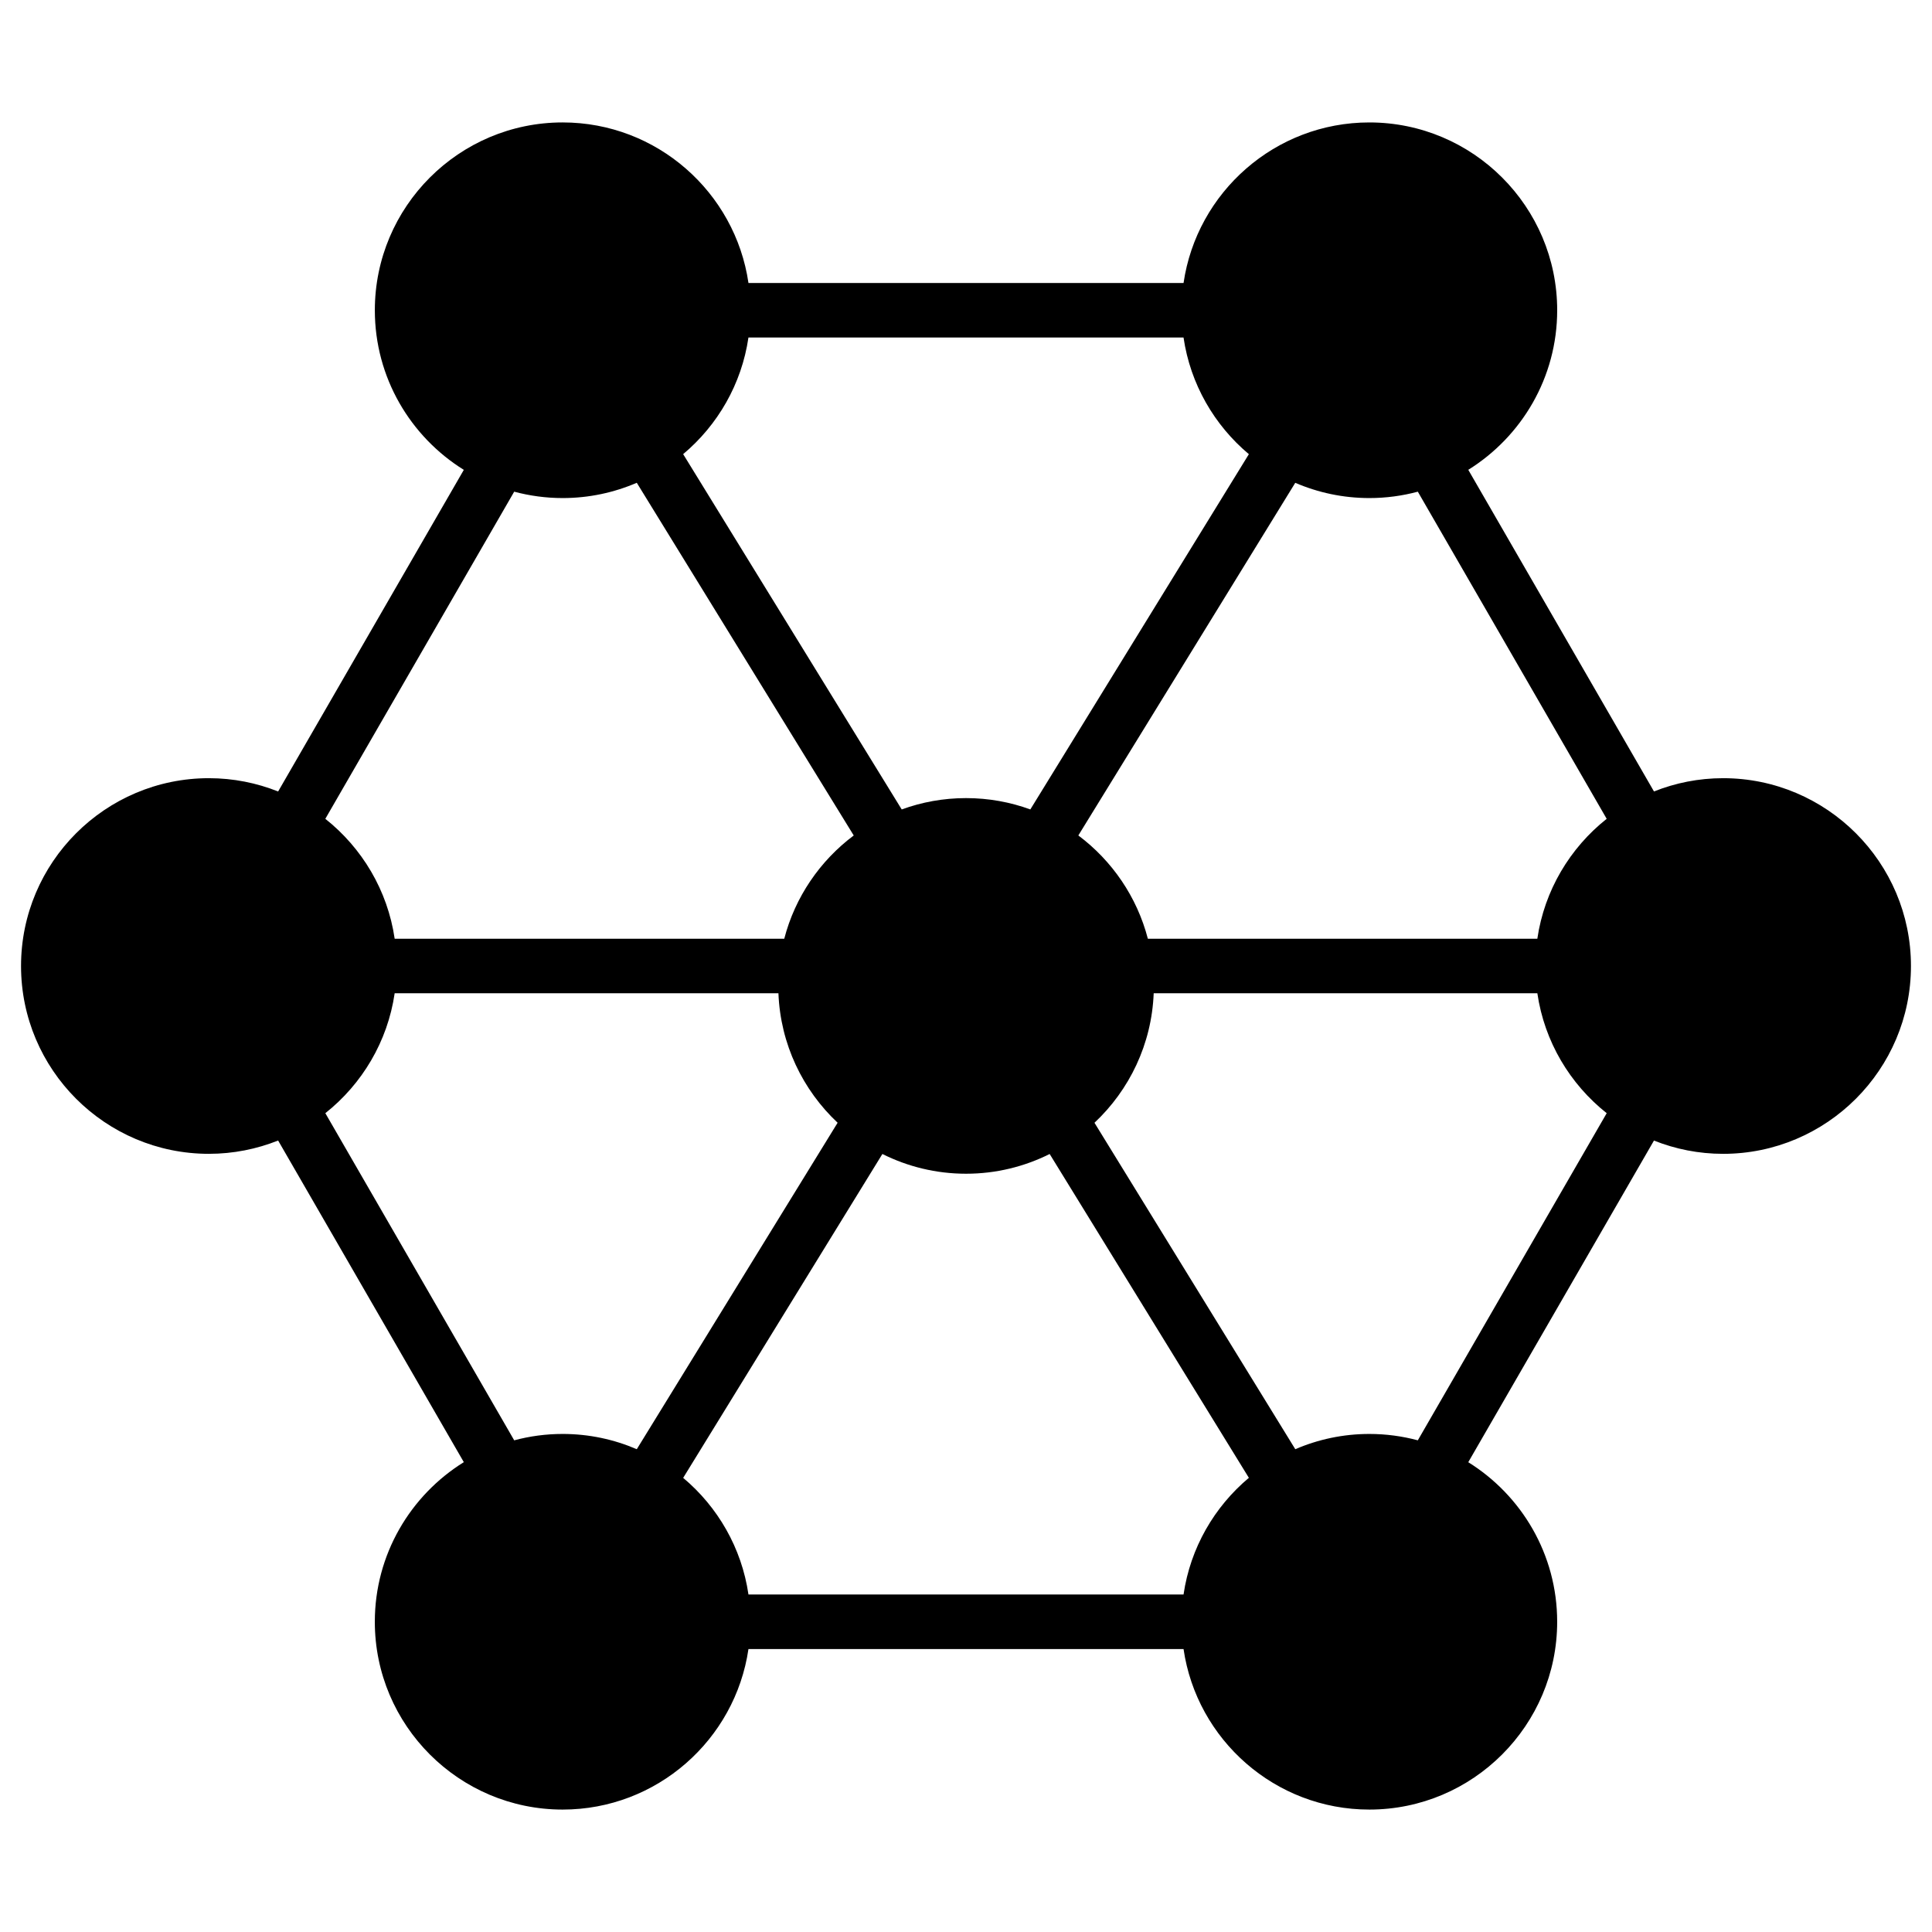 <?xml version="1.0" encoding="utf-8"?>
<!-- Generator: Adobe Illustrator 15.1.0, SVG Export Plug-In . SVG Version: 6.00 Build 0)  -->
<!DOCTYPE svg PUBLIC "-//W3C//DTD SVG 1.1//EN" "http://www.w3.org/Graphics/SVG/1.1/DTD/svg11.dtd">
<svg version="1.1" id="Слой_1" xmlns="http://www.w3.org/2000/svg" xmlns:xlink="http://www.w3.org/1999/xlink" x="0px" y="0px"
	 width="283.465px" height="283.465px" viewBox="0 0 283.465 283.465" enable-background="new 0 0 283.465 283.465"
	 xml:space="preserve">
<g>
	<path fill="none" d="M82.554,210.391c3.861,0,7.537,0.802,10.875,2.24l29.466-47.9c-5.11-4.801-8.394-11.52-8.683-18.997H57.905
		c-1.037,7.103-4.794,13.328-10.175,17.595l27.711,47.997C77.712,210.719,80.095,210.391,82.554,210.391z"/>
	<path fill="none" d="M183.236,216.828l-29.228-47.511c-3.696,1.849-7.861,2.894-12.269,2.894c-4.409,0-8.575-1.047-12.274-2.896
		l-29.229,47.52c5.063,4.246,8.581,10.274,9.579,17.111h63.836C174.65,227.107,178.171,221.076,183.236,216.828z"/>
	<path fill="none" d="M168.417,137.733h57.145c1.037-7.103,4.793-13.328,10.176-17.595l-27.713-47.998
		c-2.27,0.607-4.65,0.936-7.109,0.936c-3.859,0-7.531-0.8-10.869-2.238l-31.828,51.74
		C163.159,126.275,166.823,131.592,168.417,137.733z"/>
	<path fill="none" d="M57.906,137.733h57.159c1.594-6.14,5.255-11.454,10.195-15.151L93.427,70.834
		c-3.338,1.44-7.014,2.242-10.875,2.242c-2.457,0-4.84-0.328-7.109-0.936L47.73,120.139
		C53.112,124.405,56.87,130.631,57.906,137.733z"/>
	<path fill="none" d="M225.56,145.733h-56.289c-0.29,7.479-3.574,14.201-8.688,19.002l29.461,47.894
		c3.338-1.438,7.01-2.237,10.869-2.237c2.459,0,4.842,0.327,7.109,0.937l27.713-47.998
		C230.354,159.062,226.599,152.834,225.56,145.733z"/>
	<path fill="none" d="M100.236,66.631l32.067,52.131c2.945-1.076,6.125-1.664,9.438-1.664s6.487,0.588,9.432,1.662l32.063-52.123
		c-5.065-4.248-8.585-10.277-9.584-17.117h-63.836C108.817,56.356,105.3,62.385,100.236,66.631z"/>
	<path d="M252.823,114.176c-3.584,0-7.008,0.695-10.15,1.947l-27.246-47.191c7.822-4.867,13.045-13.539,13.045-23.412
		c0-15.193-12.361-27.556-27.559-27.556c-13.836,0-25.318,10.251-27.262,23.556h-63.836c-1.943-13.307-13.428-23.557-27.264-23.557
		c-15.193,0-27.555,12.361-27.555,27.557c0,9.877,5.227,18.553,13.055,23.418l-27.244,47.189c-3.146-1.254-6.575-1.951-10.165-1.951
		c-15.194,0-27.556,12.363-27.556,27.558s12.36,27.556,27.556,27.556c3.589,0,7.017-0.697,10.164-1.951l27.245,47.19
		c-7.83,4.865-13.057,13.541-13.057,23.418c0,15.194,12.361,27.556,27.557,27.556c13.836,0,25.318-10.25,27.263-23.555h63.836
		c1.942,13.305,13.426,23.555,27.263,23.555c15.193,0,27.557-12.36,27.557-27.555c0-9.871-5.221-18.545-13.045-23.412l27.246-47.191
		c3.145,1.252,6.566,1.947,10.15,1.947c15.193,0,27.557-12.363,27.557-27.558C280.38,126.539,268.017,114.176,252.823,114.176z
		 M82.554,73.076c3.861,0,7.537-0.802,10.875-2.242l31.832,51.748c-4.939,3.697-8.602,9.012-10.194,15.151H57.907
		c-1.037-7.103-4.794-13.328-10.175-17.595l27.712-47.998C77.712,72.746,80.095,73.076,82.554,73.076z M200.913,73.076
		c2.459,0,4.842-0.328,7.111-0.936l27.711,47.998c-5.381,4.267-9.139,10.494-10.176,17.595h-57.143
		c-1.595-6.142-5.259-11.458-10.201-15.155l31.828-51.74C193.382,72.275,197.056,73.076,200.913,73.076z M57.906,145.733h56.306
		c0.291,7.478,3.572,14.196,8.684,18.997l-29.467,47.9c-3.338-1.438-7.014-2.24-10.875-2.24c-2.457,0-4.84,0.328-7.109,0.936
		l-27.711-47.998C53.112,159.062,56.87,152.834,57.906,145.733z M100.236,216.834l29.229-47.52c3.699,1.85,7.867,2.896,12.274,2.896
		c4.406,0,8.571-1.045,12.269-2.894l29.228,47.511c-5.065,4.248-8.586,10.278-9.585,17.117h-63.836
		C108.817,227.109,105.3,221.08,100.236,216.834z M200.913,210.391c-3.857,0-7.531,0.8-10.867,2.238l-29.463-47.895
		c5.113-4.801,8.397-11.521,8.688-19.002h56.29c1.037,7.102,4.793,13.328,10.176,17.596l-27.713,47.997
		C205.755,210.719,203.372,210.391,200.913,210.391z M183.235,66.637l-32.063,52.123c-2.944-1.074-6.121-1.662-9.433-1.662
		c-3.313,0-6.491,0.588-9.437,1.664l-32.068-52.131c5.063-4.246,8.581-10.274,9.579-17.111h63.836
		C174.65,56.359,178.171,62.389,183.235,66.637z"/>
</g>
</svg>
